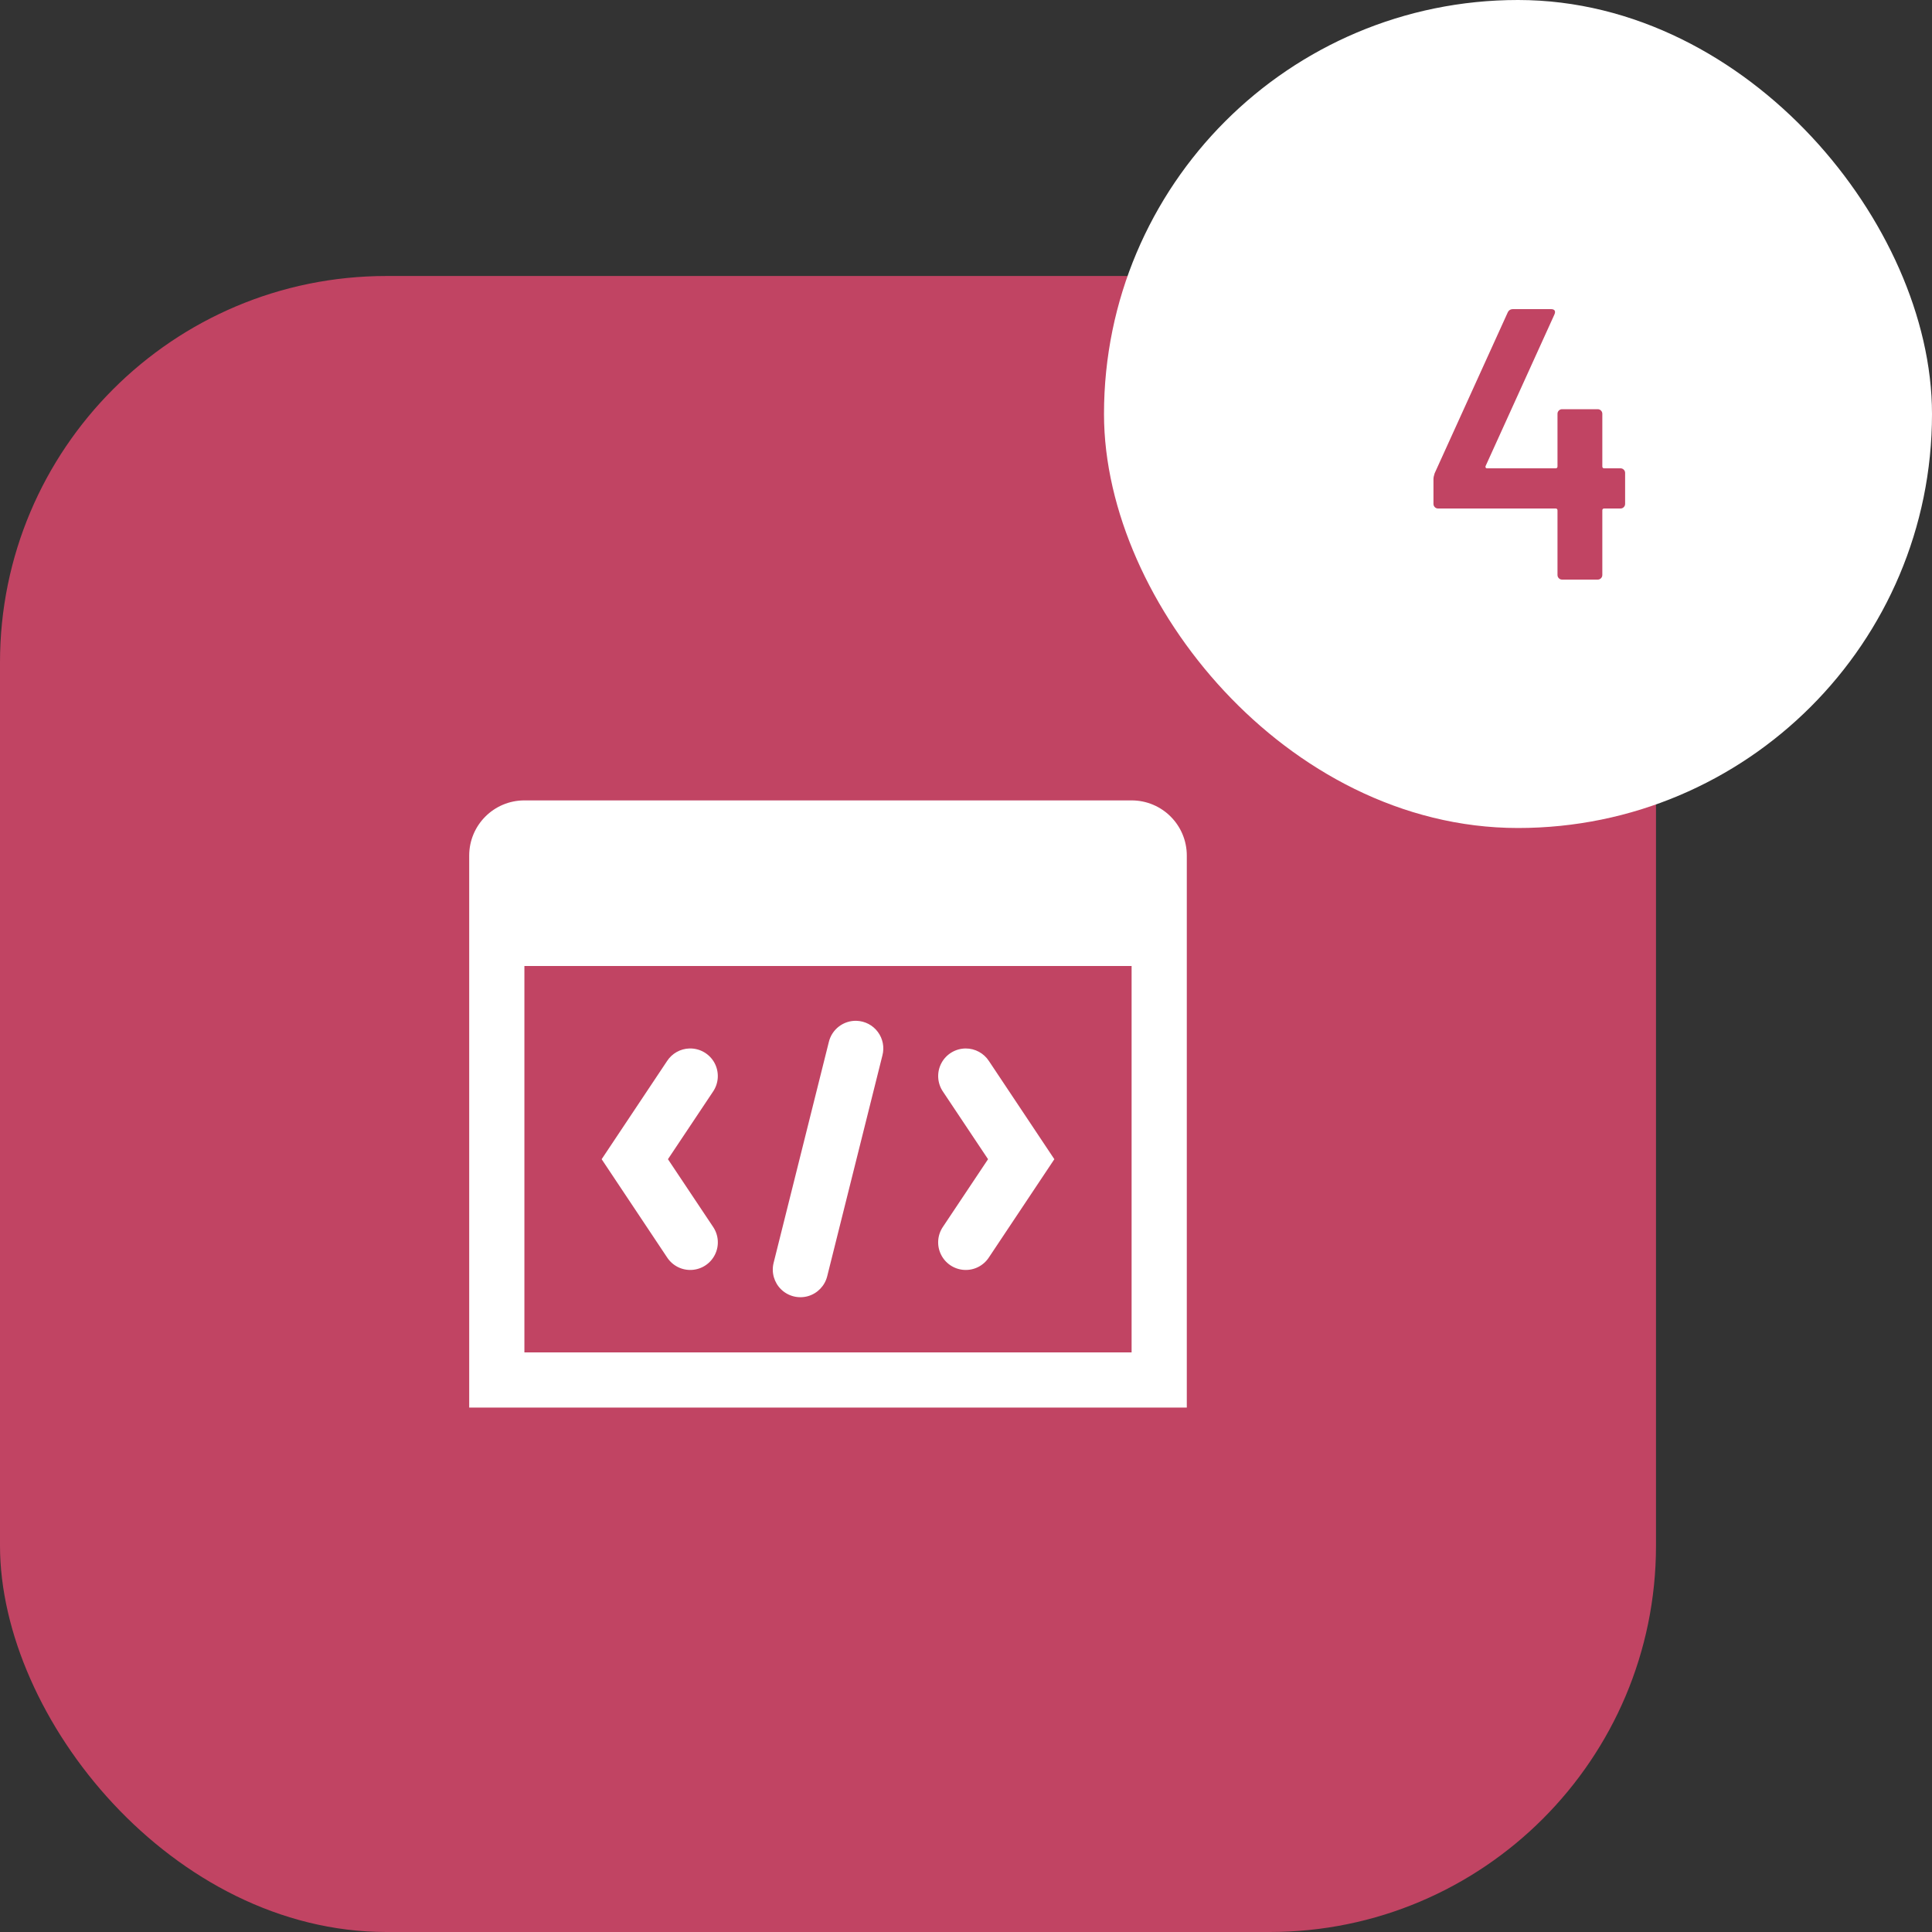 <?xml version="1.0" encoding="UTF-8"?>
<svg width="70px" height="70px" viewBox="0 0 70 70" version="1.1" xmlns="http://www.w3.org/2000/svg" xmlns:xlink="http://www.w3.org/1999/xlink">
    <rect x="0" y="0" width="70" height="70" fill="#333333" stroke="none"/>
    <title>ic-process-development</title>
    <g id="Design" stroke="none" stroke-width="1" fill="none" fill-rule="evenodd">
        <g id="Tablet---768" transform="translate(-404, -1814)">
            <g id="Our-development-process" transform="translate(16, 1457)">
                <g id="4" transform="translate(388, 357)">
                    <g id="ic-process-development">
                        <g id="Group-21" transform="translate(0, 10)">
                            <rect id="Rectangle" fill="#C14463" x="0" y="0" width="60" height="60" rx="14"></rect>
                            <g id="Group-14" transform="translate(10, 10)">
                                <g id="ic-incremental-release-copy">
                                    <rect id="Rectangle" x="0" y="0" width="40" height="40"></rect>
                                    <g id="icons8-code" transform="translate(7, 9)" fill="#FFFFFF" fill-rule="nonzero">
                                        <path d="M2,0 C0.895,0 0,0.895 0,2 L0,6 L0,22 L26,22 L26,4 L26,2 C26,0.895 25.105,0 24,0 L2,0 Z M2,6 L24,6 L24,20 L2,20 L2,6 Z M14.033,7.986 C13.558,7.972 13.138,8.295 13.029,8.758 L11.029,16.758 C10.943,17.105 11.048,17.471 11.305,17.72 C11.562,17.968 11.932,18.06 12.276,17.962 C12.619,17.863 12.884,17.589 12.971,17.242 L14.971,9.242 C15.049,8.947 14.988,8.632 14.805,8.388 C14.623,8.143 14.338,7.995 14.033,7.986 Z M7.98,8.988 C7.651,8.997 7.347,9.168 7.168,9.445 L4.799,13 L7.168,16.555 C7.364,16.858 7.707,17.033 8.068,17.011 C8.428,16.99 8.749,16.776 8.907,16.452 C9.066,16.127 9.037,15.743 8.832,15.445 L7.201,13 L8.832,10.555 C9.045,10.245 9.066,9.841 8.887,9.51 C8.707,9.18 8.357,8.978 7.98,8.988 Z M17.988,8.988 C17.618,8.99 17.278,9.196 17.106,9.524 C16.934,9.853 16.958,10.249 17.168,10.555 L18.799,13 L17.168,15.445 C16.963,15.743 16.934,16.127 17.093,16.452 C17.251,16.776 17.572,16.99 17.932,17.011 C18.293,17.033 18.636,16.858 18.832,16.555 L21.201,13 L18.832,9.445 C18.647,9.159 18.329,8.987 17.988,8.988 L17.988,8.988 Z" id="Shape"></path>
                                    </g>
                                </g>
                            </g>
                        </g>
                        <g id="Group" transform="translate(40, 0)">
                            <rect id="Rectangle" stroke="#FFFFFF" stroke-width="3" fill="#FFFFFF" x="1.5" y="1.5" width="27" height="27" rx="13.5"></rect>
                            <path d="M17.887,21 C17.934,21 17.973,20.984 18.006,20.951 C18.039,20.918 18.055,20.879 18.055,20.832 L18.055,20.832 L18.055,18.494 C18.055,18.447 18.078,18.424 18.125,18.424 L18.125,18.424 L18.713,18.424 C18.76,18.424 18.799,18.408 18.832,18.375 C18.865,18.342 18.881,18.303 18.881,18.256 L18.881,18.256 L18.881,17.136 C18.881,17.089 18.865,17.05 18.832,17.017 C18.799,16.984 18.76,16.968 18.713,16.968 L18.713,16.968 L18.125,16.968 C18.078,16.968 18.055,16.945 18.055,16.898 L18.055,16.898 L18.055,14.994 C18.055,14.947 18.039,14.908 18.006,14.875 C17.973,14.842 17.934,14.826 17.887,14.826 L17.887,14.826 L16.599,14.826 C16.552,14.826 16.513,14.842 16.48,14.875 C16.447,14.908 16.431,14.947 16.431,14.994 L16.431,14.994 L16.431,16.898 C16.431,16.945 16.408,16.968 16.361,16.968 L16.361,16.968 L13.869,16.968 C13.85,16.968 13.836,16.959 13.827,16.94 C13.818,16.921 13.818,16.903 13.827,16.884 L13.827,16.884 L16.319,11.396 C16.347,11.331 16.349,11.282 16.326,11.249 C16.303,11.216 16.258,11.2 16.193,11.2 L16.193,11.2 L14.821,11.2 C14.728,11.2 14.662,11.242 14.625,11.326 L14.625,11.326 L11.979,17.15 C11.951,17.234 11.937,17.304 11.937,17.36 L11.937,17.36 L11.937,18.256 C11.937,18.303 11.953,18.342 11.986,18.375 C12.019,18.408 12.058,18.424 12.105,18.424 L12.105,18.424 L16.361,18.424 C16.408,18.424 16.431,18.447 16.431,18.494 L16.431,18.494 L16.431,20.832 C16.431,20.879 16.447,20.918 16.48,20.951 C16.513,20.984 16.552,21 16.599,21 L16.599,21 L17.887,21 Z" id="4" fill="#C14463" fill-rule="nonzero"></path>
                        </g>
                    </g>
                </g>
            </g>
        </g>
    </g>
</svg>